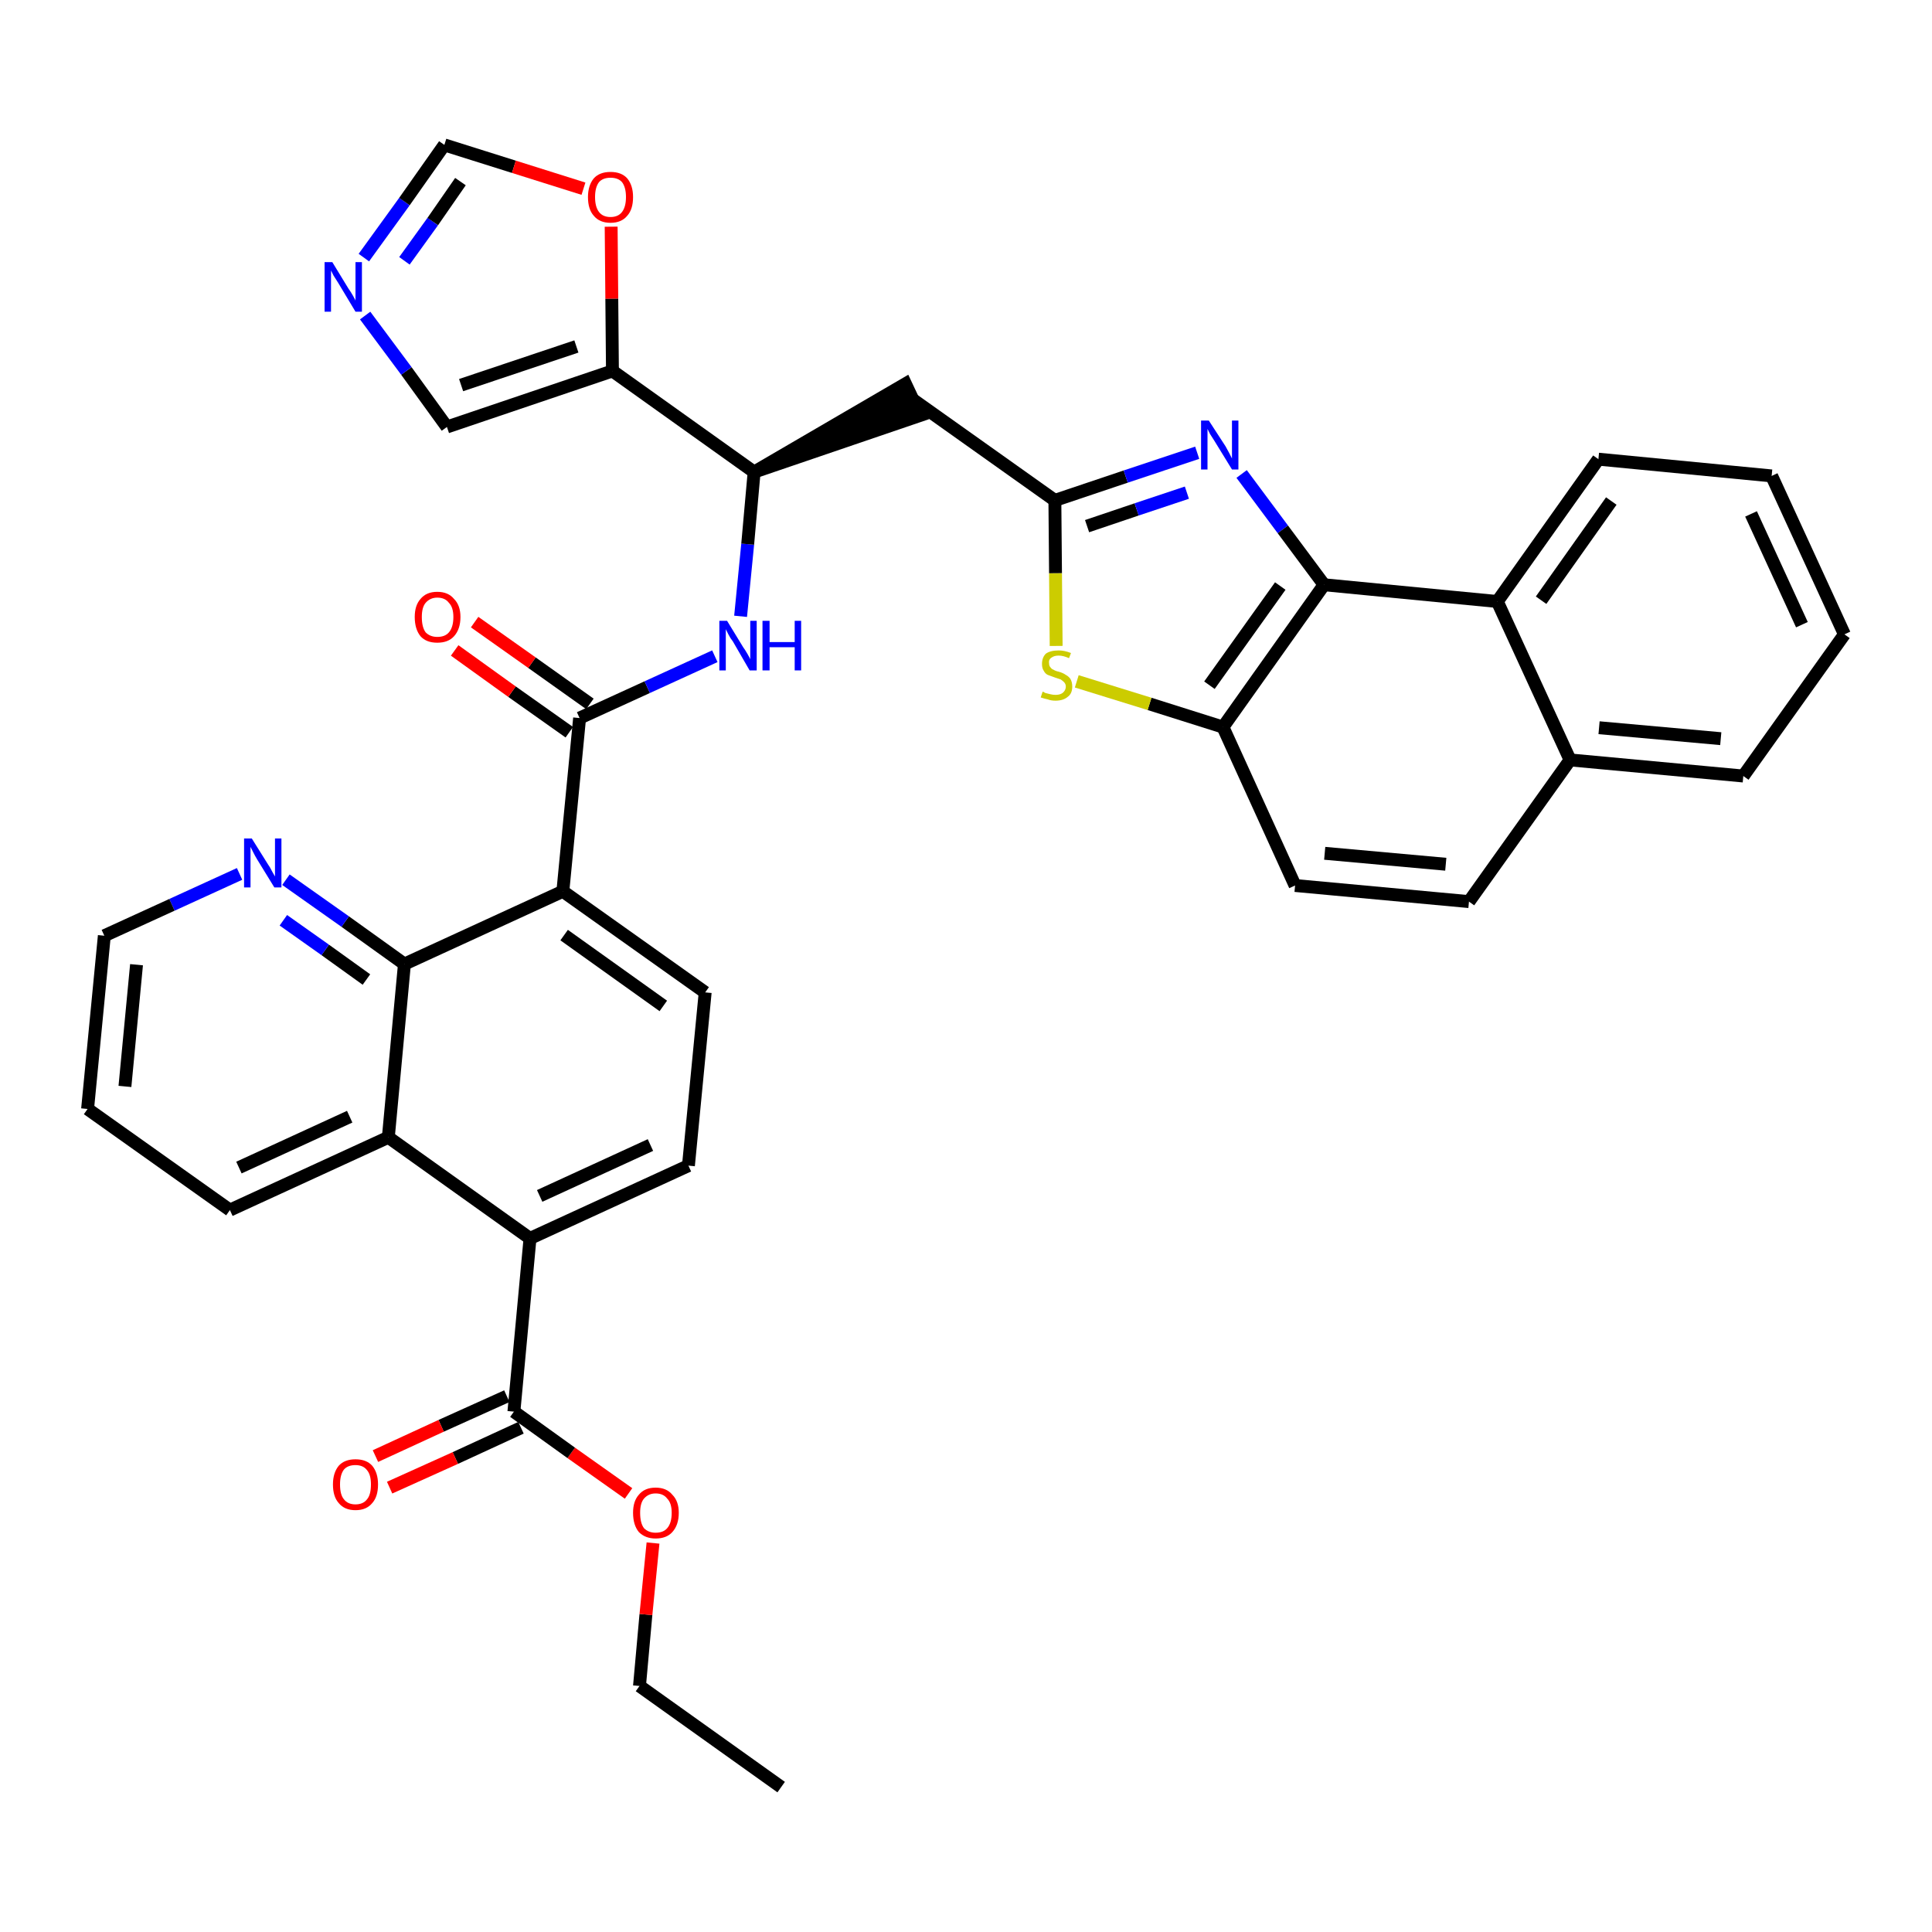 <?xml version='1.0' encoding='iso-8859-1'?>
<svg version='1.1' baseProfile='full'
              xmlns='http://www.w3.org/2000/svg'
                      xmlns:rdkit='http://www.rdkit.org/xml'
                      xmlns:xlink='http://www.w3.org/1999/xlink'
                  xml:space='preserve'
width='300px' height='300px' viewBox='0 0 300 300'>
<!-- END OF HEADER -->
<path class='bond-0 atom-0 atom-1' d='M 121.3,277.5 L 99.3,261.8' style='fill:none;fill-rule:evenodd;stroke:#000000;stroke-width:2.0px;stroke-linecap:butt;stroke-linejoin:miter;stroke-opacity:1' />
<path class='bond-1 atom-1 atom-2' d='M 99.3,261.8 L 100.3,250.7' style='fill:none;fill-rule:evenodd;stroke:#000000;stroke-width:2.0px;stroke-linecap:butt;stroke-linejoin:miter;stroke-opacity:1' />
<path class='bond-1 atom-1 atom-2' d='M 100.3,250.7 L 101.4,239.6' style='fill:none;fill-rule:evenodd;stroke:#FF0000;stroke-width:2.0px;stroke-linecap:butt;stroke-linejoin:miter;stroke-opacity:1' />
<path class='bond-2 atom-2 atom-3' d='M 97.6,231.9 L 88.7,225.6' style='fill:none;fill-rule:evenodd;stroke:#FF0000;stroke-width:2.0px;stroke-linecap:butt;stroke-linejoin:miter;stroke-opacity:1' />
<path class='bond-2 atom-2 atom-3' d='M 88.7,225.6 L 79.8,219.2' style='fill:none;fill-rule:evenodd;stroke:#000000;stroke-width:2.0px;stroke-linecap:butt;stroke-linejoin:miter;stroke-opacity:1' />
<path class='bond-3 atom-3 atom-4' d='M 78.7,216.8 L 68.5,221.4' style='fill:none;fill-rule:evenodd;stroke:#000000;stroke-width:2.0px;stroke-linecap:butt;stroke-linejoin:miter;stroke-opacity:1' />
<path class='bond-3 atom-3 atom-4' d='M 68.5,221.4 L 58.3,226.1' style='fill:none;fill-rule:evenodd;stroke:#FF0000;stroke-width:2.0px;stroke-linecap:butt;stroke-linejoin:miter;stroke-opacity:1' />
<path class='bond-3 atom-3 atom-4' d='M 80.9,221.7 L 70.7,226.4' style='fill:none;fill-rule:evenodd;stroke:#000000;stroke-width:2.0px;stroke-linecap:butt;stroke-linejoin:miter;stroke-opacity:1' />
<path class='bond-3 atom-3 atom-4' d='M 70.7,226.4 L 60.5,231.0' style='fill:none;fill-rule:evenodd;stroke:#FF0000;stroke-width:2.0px;stroke-linecap:butt;stroke-linejoin:miter;stroke-opacity:1' />
<path class='bond-4 atom-3 atom-5' d='M 79.8,219.2 L 82.3,192.3' style='fill:none;fill-rule:evenodd;stroke:#000000;stroke-width:2.0px;stroke-linecap:butt;stroke-linejoin:miter;stroke-opacity:1' />
<path class='bond-5 atom-5 atom-6' d='M 82.3,192.3 L 106.9,181.0' style='fill:none;fill-rule:evenodd;stroke:#000000;stroke-width:2.0px;stroke-linecap:butt;stroke-linejoin:miter;stroke-opacity:1' />
<path class='bond-5 atom-5 atom-6' d='M 83.8,185.7 L 101.0,177.8' style='fill:none;fill-rule:evenodd;stroke:#000000;stroke-width:2.0px;stroke-linecap:butt;stroke-linejoin:miter;stroke-opacity:1' />
<path class='bond-37 atom-37 atom-5' d='M 60.3,176.6 L 82.3,192.3' style='fill:none;fill-rule:evenodd;stroke:#000000;stroke-width:2.0px;stroke-linecap:butt;stroke-linejoin:miter;stroke-opacity:1' />
<path class='bond-6 atom-6 atom-7' d='M 106.9,181.0 L 109.5,154.1' style='fill:none;fill-rule:evenodd;stroke:#000000;stroke-width:2.0px;stroke-linecap:butt;stroke-linejoin:miter;stroke-opacity:1' />
<path class='bond-7 atom-7 atom-8' d='M 109.5,154.1 L 87.4,138.4' style='fill:none;fill-rule:evenodd;stroke:#000000;stroke-width:2.0px;stroke-linecap:butt;stroke-linejoin:miter;stroke-opacity:1' />
<path class='bond-7 atom-7 atom-8' d='M 103.0,156.2 L 87.6,145.2' style='fill:none;fill-rule:evenodd;stroke:#000000;stroke-width:2.0px;stroke-linecap:butt;stroke-linejoin:miter;stroke-opacity:1' />
<path class='bond-8 atom-8 atom-9' d='M 87.4,138.4 L 90.0,111.5' style='fill:none;fill-rule:evenodd;stroke:#000000;stroke-width:2.0px;stroke-linecap:butt;stroke-linejoin:miter;stroke-opacity:1' />
<path class='bond-31 atom-8 atom-32' d='M 87.4,138.4 L 62.8,149.7' style='fill:none;fill-rule:evenodd;stroke:#000000;stroke-width:2.0px;stroke-linecap:butt;stroke-linejoin:miter;stroke-opacity:1' />
<path class='bond-9 atom-9 atom-10' d='M 91.6,109.3 L 82.6,102.9' style='fill:none;fill-rule:evenodd;stroke:#000000;stroke-width:2.0px;stroke-linecap:butt;stroke-linejoin:miter;stroke-opacity:1' />
<path class='bond-9 atom-9 atom-10' d='M 82.6,102.9 L 73.7,96.6' style='fill:none;fill-rule:evenodd;stroke:#FF0000;stroke-width:2.0px;stroke-linecap:butt;stroke-linejoin:miter;stroke-opacity:1' />
<path class='bond-9 atom-9 atom-10' d='M 88.4,113.7 L 79.5,107.4' style='fill:none;fill-rule:evenodd;stroke:#000000;stroke-width:2.0px;stroke-linecap:butt;stroke-linejoin:miter;stroke-opacity:1' />
<path class='bond-9 atom-9 atom-10' d='M 79.5,107.4 L 70.6,101.0' style='fill:none;fill-rule:evenodd;stroke:#FF0000;stroke-width:2.0px;stroke-linecap:butt;stroke-linejoin:miter;stroke-opacity:1' />
<path class='bond-10 atom-9 atom-11' d='M 90.0,111.5 L 100.5,106.7' style='fill:none;fill-rule:evenodd;stroke:#000000;stroke-width:2.0px;stroke-linecap:butt;stroke-linejoin:miter;stroke-opacity:1' />
<path class='bond-10 atom-9 atom-11' d='M 100.5,106.7 L 111.0,101.9' style='fill:none;fill-rule:evenodd;stroke:#0000FF;stroke-width:2.0px;stroke-linecap:butt;stroke-linejoin:miter;stroke-opacity:1' />
<path class='bond-11 atom-11 atom-12' d='M 115.0,95.7 L 116.1,84.5' style='fill:none;fill-rule:evenodd;stroke:#0000FF;stroke-width:2.0px;stroke-linecap:butt;stroke-linejoin:miter;stroke-opacity:1' />
<path class='bond-11 atom-11 atom-12' d='M 116.1,84.5 L 117.1,73.3' style='fill:none;fill-rule:evenodd;stroke:#000000;stroke-width:2.0px;stroke-linecap:butt;stroke-linejoin:miter;stroke-opacity:1' />
<path class='bond-12 atom-12 atom-13' d='M 117.1,73.3 L 142.9,64.5 L 140.6,59.6 Z' style='fill:#000000;fill-rule:evenodd;fill-opacity:1;stroke:#000000;stroke-width:2.0px;stroke-linecap:butt;stroke-linejoin:miter;stroke-opacity:1;' />
<path class='bond-26 atom-12 atom-27' d='M 117.1,73.3 L 95.1,57.6' style='fill:none;fill-rule:evenodd;stroke:#000000;stroke-width:2.0px;stroke-linecap:butt;stroke-linejoin:miter;stroke-opacity:1' />
<path class='bond-13 atom-13 atom-14' d='M 141.7,62.0 L 163.8,77.7' style='fill:none;fill-rule:evenodd;stroke:#000000;stroke-width:2.0px;stroke-linecap:butt;stroke-linejoin:miter;stroke-opacity:1' />
<path class='bond-14 atom-14 atom-15' d='M 163.8,77.7 L 174.8,74.0' style='fill:none;fill-rule:evenodd;stroke:#000000;stroke-width:2.0px;stroke-linecap:butt;stroke-linejoin:miter;stroke-opacity:1' />
<path class='bond-14 atom-14 atom-15' d='M 174.8,74.0 L 185.9,70.3' style='fill:none;fill-rule:evenodd;stroke:#0000FF;stroke-width:2.0px;stroke-linecap:butt;stroke-linejoin:miter;stroke-opacity:1' />
<path class='bond-14 atom-14 atom-15' d='M 168.8,81.7 L 176.5,79.1' style='fill:none;fill-rule:evenodd;stroke:#000000;stroke-width:2.0px;stroke-linecap:butt;stroke-linejoin:miter;stroke-opacity:1' />
<path class='bond-14 atom-14 atom-15' d='M 176.5,79.1 L 184.3,76.5' style='fill:none;fill-rule:evenodd;stroke:#0000FF;stroke-width:2.0px;stroke-linecap:butt;stroke-linejoin:miter;stroke-opacity:1' />
<path class='bond-38 atom-26 atom-14' d='M 164.0,100.3 L 163.9,89.0' style='fill:none;fill-rule:evenodd;stroke:#CCCC00;stroke-width:2.0px;stroke-linecap:butt;stroke-linejoin:miter;stroke-opacity:1' />
<path class='bond-38 atom-26 atom-14' d='M 163.9,89.0 L 163.8,77.7' style='fill:none;fill-rule:evenodd;stroke:#000000;stroke-width:2.0px;stroke-linecap:butt;stroke-linejoin:miter;stroke-opacity:1' />
<path class='bond-15 atom-15 atom-16' d='M 192.8,73.6 L 199.2,82.2' style='fill:none;fill-rule:evenodd;stroke:#0000FF;stroke-width:2.0px;stroke-linecap:butt;stroke-linejoin:miter;stroke-opacity:1' />
<path class='bond-15 atom-15 atom-16' d='M 199.2,82.2 L 205.6,90.8' style='fill:none;fill-rule:evenodd;stroke:#000000;stroke-width:2.0px;stroke-linecap:butt;stroke-linejoin:miter;stroke-opacity:1' />
<path class='bond-16 atom-16 atom-17' d='M 205.6,90.8 L 189.9,112.9' style='fill:none;fill-rule:evenodd;stroke:#000000;stroke-width:2.0px;stroke-linecap:butt;stroke-linejoin:miter;stroke-opacity:1' />
<path class='bond-16 atom-16 atom-17' d='M 198.8,91.0 L 187.8,106.4' style='fill:none;fill-rule:evenodd;stroke:#000000;stroke-width:2.0px;stroke-linecap:butt;stroke-linejoin:miter;stroke-opacity:1' />
<path class='bond-41 atom-25 atom-16' d='M 232.5,93.4 L 205.6,90.8' style='fill:none;fill-rule:evenodd;stroke:#000000;stroke-width:2.0px;stroke-linecap:butt;stroke-linejoin:miter;stroke-opacity:1' />
<path class='bond-17 atom-17 atom-18' d='M 189.9,112.9 L 201.1,137.5' style='fill:none;fill-rule:evenodd;stroke:#000000;stroke-width:2.0px;stroke-linecap:butt;stroke-linejoin:miter;stroke-opacity:1' />
<path class='bond-25 atom-17 atom-26' d='M 189.9,112.9 L 178.5,109.3' style='fill:none;fill-rule:evenodd;stroke:#000000;stroke-width:2.0px;stroke-linecap:butt;stroke-linejoin:miter;stroke-opacity:1' />
<path class='bond-25 atom-17 atom-26' d='M 178.5,109.3 L 167.2,105.8' style='fill:none;fill-rule:evenodd;stroke:#CCCC00;stroke-width:2.0px;stroke-linecap:butt;stroke-linejoin:miter;stroke-opacity:1' />
<path class='bond-18 atom-18 atom-19' d='M 201.1,137.5 L 228.1,140.0' style='fill:none;fill-rule:evenodd;stroke:#000000;stroke-width:2.0px;stroke-linecap:butt;stroke-linejoin:miter;stroke-opacity:1' />
<path class='bond-18 atom-18 atom-19' d='M 205.7,132.5 L 224.5,134.2' style='fill:none;fill-rule:evenodd;stroke:#000000;stroke-width:2.0px;stroke-linecap:butt;stroke-linejoin:miter;stroke-opacity:1' />
<path class='bond-19 atom-19 atom-20' d='M 228.1,140.0 L 243.8,118.0' style='fill:none;fill-rule:evenodd;stroke:#000000;stroke-width:2.0px;stroke-linecap:butt;stroke-linejoin:miter;stroke-opacity:1' />
<path class='bond-20 atom-20 atom-21' d='M 243.8,118.0 L 270.7,120.5' style='fill:none;fill-rule:evenodd;stroke:#000000;stroke-width:2.0px;stroke-linecap:butt;stroke-linejoin:miter;stroke-opacity:1' />
<path class='bond-20 atom-20 atom-21' d='M 248.3,113.0 L 267.2,114.7' style='fill:none;fill-rule:evenodd;stroke:#000000;stroke-width:2.0px;stroke-linecap:butt;stroke-linejoin:miter;stroke-opacity:1' />
<path class='bond-42 atom-25 atom-20' d='M 232.5,93.4 L 243.8,118.0' style='fill:none;fill-rule:evenodd;stroke:#000000;stroke-width:2.0px;stroke-linecap:butt;stroke-linejoin:miter;stroke-opacity:1' />
<path class='bond-21 atom-21 atom-22' d='M 270.7,120.5 L 286.4,98.5' style='fill:none;fill-rule:evenodd;stroke:#000000;stroke-width:2.0px;stroke-linecap:butt;stroke-linejoin:miter;stroke-opacity:1' />
<path class='bond-22 atom-22 atom-23' d='M 286.4,98.5 L 275.1,73.9' style='fill:none;fill-rule:evenodd;stroke:#000000;stroke-width:2.0px;stroke-linecap:butt;stroke-linejoin:miter;stroke-opacity:1' />
<path class='bond-22 atom-22 atom-23' d='M 279.8,97.0 L 271.9,79.8' style='fill:none;fill-rule:evenodd;stroke:#000000;stroke-width:2.0px;stroke-linecap:butt;stroke-linejoin:miter;stroke-opacity:1' />
<path class='bond-23 atom-23 atom-24' d='M 275.1,73.9 L 248.2,71.3' style='fill:none;fill-rule:evenodd;stroke:#000000;stroke-width:2.0px;stroke-linecap:butt;stroke-linejoin:miter;stroke-opacity:1' />
<path class='bond-24 atom-24 atom-25' d='M 248.2,71.3 L 232.5,93.4' style='fill:none;fill-rule:evenodd;stroke:#000000;stroke-width:2.0px;stroke-linecap:butt;stroke-linejoin:miter;stroke-opacity:1' />
<path class='bond-24 atom-24 atom-25' d='M 250.2,77.8 L 239.3,93.2' style='fill:none;fill-rule:evenodd;stroke:#000000;stroke-width:2.0px;stroke-linecap:butt;stroke-linejoin:miter;stroke-opacity:1' />
<path class='bond-27 atom-27 atom-28' d='M 95.1,57.6 L 69.4,66.3' style='fill:none;fill-rule:evenodd;stroke:#000000;stroke-width:2.0px;stroke-linecap:butt;stroke-linejoin:miter;stroke-opacity:1' />
<path class='bond-27 atom-27 atom-28' d='M 89.5,53.8 L 71.6,59.8' style='fill:none;fill-rule:evenodd;stroke:#000000;stroke-width:2.0px;stroke-linecap:butt;stroke-linejoin:miter;stroke-opacity:1' />
<path class='bond-39 atom-31 atom-27' d='M 94.9,35.2 L 95.0,46.4' style='fill:none;fill-rule:evenodd;stroke:#FF0000;stroke-width:2.0px;stroke-linecap:butt;stroke-linejoin:miter;stroke-opacity:1' />
<path class='bond-39 atom-31 atom-27' d='M 95.0,46.4 L 95.1,57.6' style='fill:none;fill-rule:evenodd;stroke:#000000;stroke-width:2.0px;stroke-linecap:butt;stroke-linejoin:miter;stroke-opacity:1' />
<path class='bond-28 atom-28 atom-29' d='M 69.4,66.3 L 63.1,57.6' style='fill:none;fill-rule:evenodd;stroke:#000000;stroke-width:2.0px;stroke-linecap:butt;stroke-linejoin:miter;stroke-opacity:1' />
<path class='bond-28 atom-28 atom-29' d='M 63.1,57.6 L 56.7,49.0' style='fill:none;fill-rule:evenodd;stroke:#0000FF;stroke-width:2.0px;stroke-linecap:butt;stroke-linejoin:miter;stroke-opacity:1' />
<path class='bond-29 atom-29 atom-30' d='M 56.5,40.0 L 62.8,31.3' style='fill:none;fill-rule:evenodd;stroke:#0000FF;stroke-width:2.0px;stroke-linecap:butt;stroke-linejoin:miter;stroke-opacity:1' />
<path class='bond-29 atom-29 atom-30' d='M 62.8,31.3 L 69.0,22.5' style='fill:none;fill-rule:evenodd;stroke:#000000;stroke-width:2.0px;stroke-linecap:butt;stroke-linejoin:miter;stroke-opacity:1' />
<path class='bond-29 atom-29 atom-30' d='M 62.8,40.5 L 67.2,34.4' style='fill:none;fill-rule:evenodd;stroke:#0000FF;stroke-width:2.0px;stroke-linecap:butt;stroke-linejoin:miter;stroke-opacity:1' />
<path class='bond-29 atom-29 atom-30' d='M 67.2,34.4 L 71.5,28.2' style='fill:none;fill-rule:evenodd;stroke:#000000;stroke-width:2.0px;stroke-linecap:butt;stroke-linejoin:miter;stroke-opacity:1' />
<path class='bond-30 atom-30 atom-31' d='M 69.0,22.5 L 79.8,25.9' style='fill:none;fill-rule:evenodd;stroke:#000000;stroke-width:2.0px;stroke-linecap:butt;stroke-linejoin:miter;stroke-opacity:1' />
<path class='bond-30 atom-30 atom-31' d='M 79.8,25.9 L 90.6,29.3' style='fill:none;fill-rule:evenodd;stroke:#FF0000;stroke-width:2.0px;stroke-linecap:butt;stroke-linejoin:miter;stroke-opacity:1' />
<path class='bond-32 atom-32 atom-33' d='M 62.8,149.7 L 53.6,143.1' style='fill:none;fill-rule:evenodd;stroke:#000000;stroke-width:2.0px;stroke-linecap:butt;stroke-linejoin:miter;stroke-opacity:1' />
<path class='bond-32 atom-32 atom-33' d='M 53.6,143.1 L 44.4,136.6' style='fill:none;fill-rule:evenodd;stroke:#0000FF;stroke-width:2.0px;stroke-linecap:butt;stroke-linejoin:miter;stroke-opacity:1' />
<path class='bond-32 atom-32 atom-33' d='M 56.9,152.1 L 50.5,147.5' style='fill:none;fill-rule:evenodd;stroke:#000000;stroke-width:2.0px;stroke-linecap:butt;stroke-linejoin:miter;stroke-opacity:1' />
<path class='bond-32 atom-32 atom-33' d='M 50.5,147.5 L 44.0,142.9' style='fill:none;fill-rule:evenodd;stroke:#0000FF;stroke-width:2.0px;stroke-linecap:butt;stroke-linejoin:miter;stroke-opacity:1' />
<path class='bond-40 atom-37 atom-32' d='M 60.3,176.6 L 62.8,149.7' style='fill:none;fill-rule:evenodd;stroke:#000000;stroke-width:2.0px;stroke-linecap:butt;stroke-linejoin:miter;stroke-opacity:1' />
<path class='bond-33 atom-33 atom-34' d='M 37.2,135.7 L 26.7,140.5' style='fill:none;fill-rule:evenodd;stroke:#0000FF;stroke-width:2.0px;stroke-linecap:butt;stroke-linejoin:miter;stroke-opacity:1' />
<path class='bond-33 atom-33 atom-34' d='M 26.7,140.5 L 16.2,145.3' style='fill:none;fill-rule:evenodd;stroke:#000000;stroke-width:2.0px;stroke-linecap:butt;stroke-linejoin:miter;stroke-opacity:1' />
<path class='bond-34 atom-34 atom-35' d='M 16.2,145.3 L 13.6,172.2' style='fill:none;fill-rule:evenodd;stroke:#000000;stroke-width:2.0px;stroke-linecap:butt;stroke-linejoin:miter;stroke-opacity:1' />
<path class='bond-34 atom-34 atom-35' d='M 21.2,149.8 L 19.4,168.7' style='fill:none;fill-rule:evenodd;stroke:#000000;stroke-width:2.0px;stroke-linecap:butt;stroke-linejoin:miter;stroke-opacity:1' />
<path class='bond-35 atom-35 atom-36' d='M 13.6,172.2 L 35.7,187.9' style='fill:none;fill-rule:evenodd;stroke:#000000;stroke-width:2.0px;stroke-linecap:butt;stroke-linejoin:miter;stroke-opacity:1' />
<path class='bond-36 atom-36 atom-37' d='M 35.7,187.9 L 60.3,176.6' style='fill:none;fill-rule:evenodd;stroke:#000000;stroke-width:2.0px;stroke-linecap:butt;stroke-linejoin:miter;stroke-opacity:1' />
<path class='bond-36 atom-36 atom-37' d='M 37.1,181.3 L 54.3,173.4' style='fill:none;fill-rule:evenodd;stroke:#000000;stroke-width:2.0px;stroke-linecap:butt;stroke-linejoin:miter;stroke-opacity:1' />
<path  class='atom-2' d='M 98.3 234.9
Q 98.3 233.1, 99.2 232.1
Q 100.1 231.0, 101.8 231.0
Q 103.5 231.0, 104.4 232.1
Q 105.4 233.1, 105.4 234.9
Q 105.4 236.8, 104.4 237.9
Q 103.5 238.9, 101.8 238.9
Q 100.2 238.9, 99.2 237.9
Q 98.3 236.8, 98.3 234.9
M 101.8 238.0
Q 103.0 238.0, 103.6 237.3
Q 104.3 236.5, 104.3 234.9
Q 104.3 233.4, 103.6 232.7
Q 103.0 231.9, 101.8 231.9
Q 100.7 231.9, 100.0 232.7
Q 99.4 233.4, 99.4 234.9
Q 99.4 236.5, 100.0 237.3
Q 100.7 238.0, 101.8 238.0
' fill='#FF0000'/>
<path  class='atom-4' d='M 51.7 230.5
Q 51.7 228.7, 52.6 227.6
Q 53.5 226.6, 55.2 226.6
Q 56.9 226.6, 57.8 227.6
Q 58.7 228.7, 58.7 230.5
Q 58.7 232.4, 57.8 233.4
Q 56.9 234.5, 55.2 234.5
Q 53.5 234.5, 52.6 233.4
Q 51.7 232.4, 51.7 230.5
M 55.2 233.6
Q 56.4 233.6, 57.0 232.8
Q 57.6 232.1, 57.6 230.5
Q 57.6 229.0, 57.0 228.3
Q 56.4 227.5, 55.2 227.5
Q 54.0 227.5, 53.4 228.2
Q 52.8 229.0, 52.8 230.5
Q 52.8 232.1, 53.4 232.8
Q 54.0 233.6, 55.2 233.6
' fill='#FF0000'/>
<path  class='atom-10' d='M 64.4 95.8
Q 64.4 94.0, 65.3 93.0
Q 66.2 91.9, 67.9 91.9
Q 69.6 91.9, 70.5 93.0
Q 71.5 94.0, 71.5 95.8
Q 71.5 97.7, 70.5 98.8
Q 69.6 99.8, 67.9 99.8
Q 66.2 99.8, 65.3 98.8
Q 64.4 97.7, 64.4 95.8
M 67.9 98.9
Q 69.1 98.9, 69.7 98.2
Q 70.4 97.4, 70.4 95.8
Q 70.4 94.3, 69.7 93.6
Q 69.1 92.8, 67.9 92.8
Q 66.8 92.8, 66.1 93.6
Q 65.5 94.3, 65.5 95.8
Q 65.5 97.4, 66.1 98.2
Q 66.8 98.9, 67.9 98.9
' fill='#FF0000'/>
<path  class='atom-11' d='M 112.9 96.4
L 115.4 100.5
Q 115.7 100.9, 116.1 101.6
Q 116.5 102.3, 116.5 102.4
L 116.5 96.4
L 117.5 96.4
L 117.5 104.1
L 116.4 104.1
L 113.8 99.6
Q 113.4 99.1, 113.1 98.5
Q 112.8 97.9, 112.7 97.7
L 112.7 104.1
L 111.7 104.1
L 111.7 96.4
L 112.9 96.4
' fill='#0000FF'/>
<path  class='atom-11' d='M 118.4 96.4
L 119.5 96.4
L 119.5 99.7
L 123.4 99.7
L 123.4 96.4
L 124.4 96.4
L 124.4 104.1
L 123.4 104.1
L 123.4 100.5
L 119.5 100.5
L 119.5 104.1
L 118.4 104.1
L 118.4 96.4
' fill='#0000FF'/>
<path  class='atom-15' d='M 187.7 65.3
L 190.3 69.3
Q 190.5 69.7, 190.9 70.4
Q 191.3 71.2, 191.3 71.2
L 191.3 65.3
L 192.3 65.3
L 192.3 72.9
L 191.3 72.9
L 188.6 68.5
Q 188.3 68.0, 187.9 67.4
Q 187.6 66.8, 187.5 66.6
L 187.5 72.9
L 186.5 72.9
L 186.5 65.3
L 187.7 65.3
' fill='#0000FF'/>
<path  class='atom-26' d='M 161.9 107.4
Q 162.0 107.4, 162.3 107.6
Q 162.7 107.7, 163.1 107.8
Q 163.5 107.9, 163.9 107.9
Q 164.6 107.9, 165.0 107.6
Q 165.5 107.2, 165.5 106.6
Q 165.5 106.2, 165.2 105.9
Q 165.0 105.7, 164.7 105.5
Q 164.4 105.4, 163.8 105.2
Q 163.2 105.0, 162.7 104.8
Q 162.3 104.6, 162.1 104.2
Q 161.8 103.8, 161.8 103.1
Q 161.8 102.1, 162.4 101.5
Q 163.1 101.0, 164.4 101.0
Q 165.3 101.0, 166.3 101.4
L 166.0 102.2
Q 165.1 101.8, 164.4 101.8
Q 163.7 101.8, 163.3 102.1
Q 162.8 102.4, 162.9 103.0
Q 162.9 103.4, 163.1 103.6
Q 163.3 103.9, 163.6 104.0
Q 163.9 104.2, 164.4 104.3
Q 165.1 104.5, 165.5 104.8
Q 165.9 105.0, 166.2 105.4
Q 166.5 105.9, 166.5 106.6
Q 166.5 107.7, 165.8 108.2
Q 165.1 108.8, 163.9 108.8
Q 163.2 108.8, 162.7 108.6
Q 162.2 108.5, 161.6 108.3
L 161.9 107.4
' fill='#CCCC00'/>
<path  class='atom-29' d='M 51.6 40.7
L 54.1 44.8
Q 54.4 45.2, 54.8 45.9
Q 55.2 46.6, 55.2 46.7
L 55.2 40.7
L 56.2 40.7
L 56.2 48.4
L 55.2 48.4
L 52.5 43.9
Q 52.2 43.4, 51.8 42.8
Q 51.5 42.2, 51.4 42.0
L 51.4 48.4
L 50.4 48.4
L 50.4 40.7
L 51.6 40.7
' fill='#0000FF'/>
<path  class='atom-31' d='M 91.3 30.6
Q 91.3 28.8, 92.2 27.7
Q 93.1 26.7, 94.8 26.7
Q 96.5 26.7, 97.4 27.7
Q 98.3 28.8, 98.3 30.6
Q 98.3 32.5, 97.4 33.5
Q 96.5 34.6, 94.8 34.6
Q 93.1 34.6, 92.2 33.5
Q 91.3 32.5, 91.3 30.6
M 94.8 33.7
Q 96.0 33.7, 96.6 32.9
Q 97.2 32.1, 97.2 30.6
Q 97.2 29.1, 96.6 28.3
Q 96.0 27.6, 94.8 27.6
Q 93.6 27.6, 93.0 28.3
Q 92.4 29.1, 92.4 30.6
Q 92.4 32.1, 93.0 32.9
Q 93.6 33.7, 94.8 33.7
' fill='#FF0000'/>
<path  class='atom-33' d='M 39.1 130.2
L 41.6 134.2
Q 41.9 134.6, 42.3 135.4
Q 42.7 136.1, 42.7 136.1
L 42.7 130.2
L 43.7 130.2
L 43.7 137.8
L 42.6 137.8
L 39.9 133.4
Q 39.6 132.9, 39.3 132.3
Q 39.0 131.7, 38.9 131.5
L 38.9 137.8
L 37.9 137.8
L 37.9 130.2
L 39.1 130.2
' fill='#0000FF'/>
</svg>
